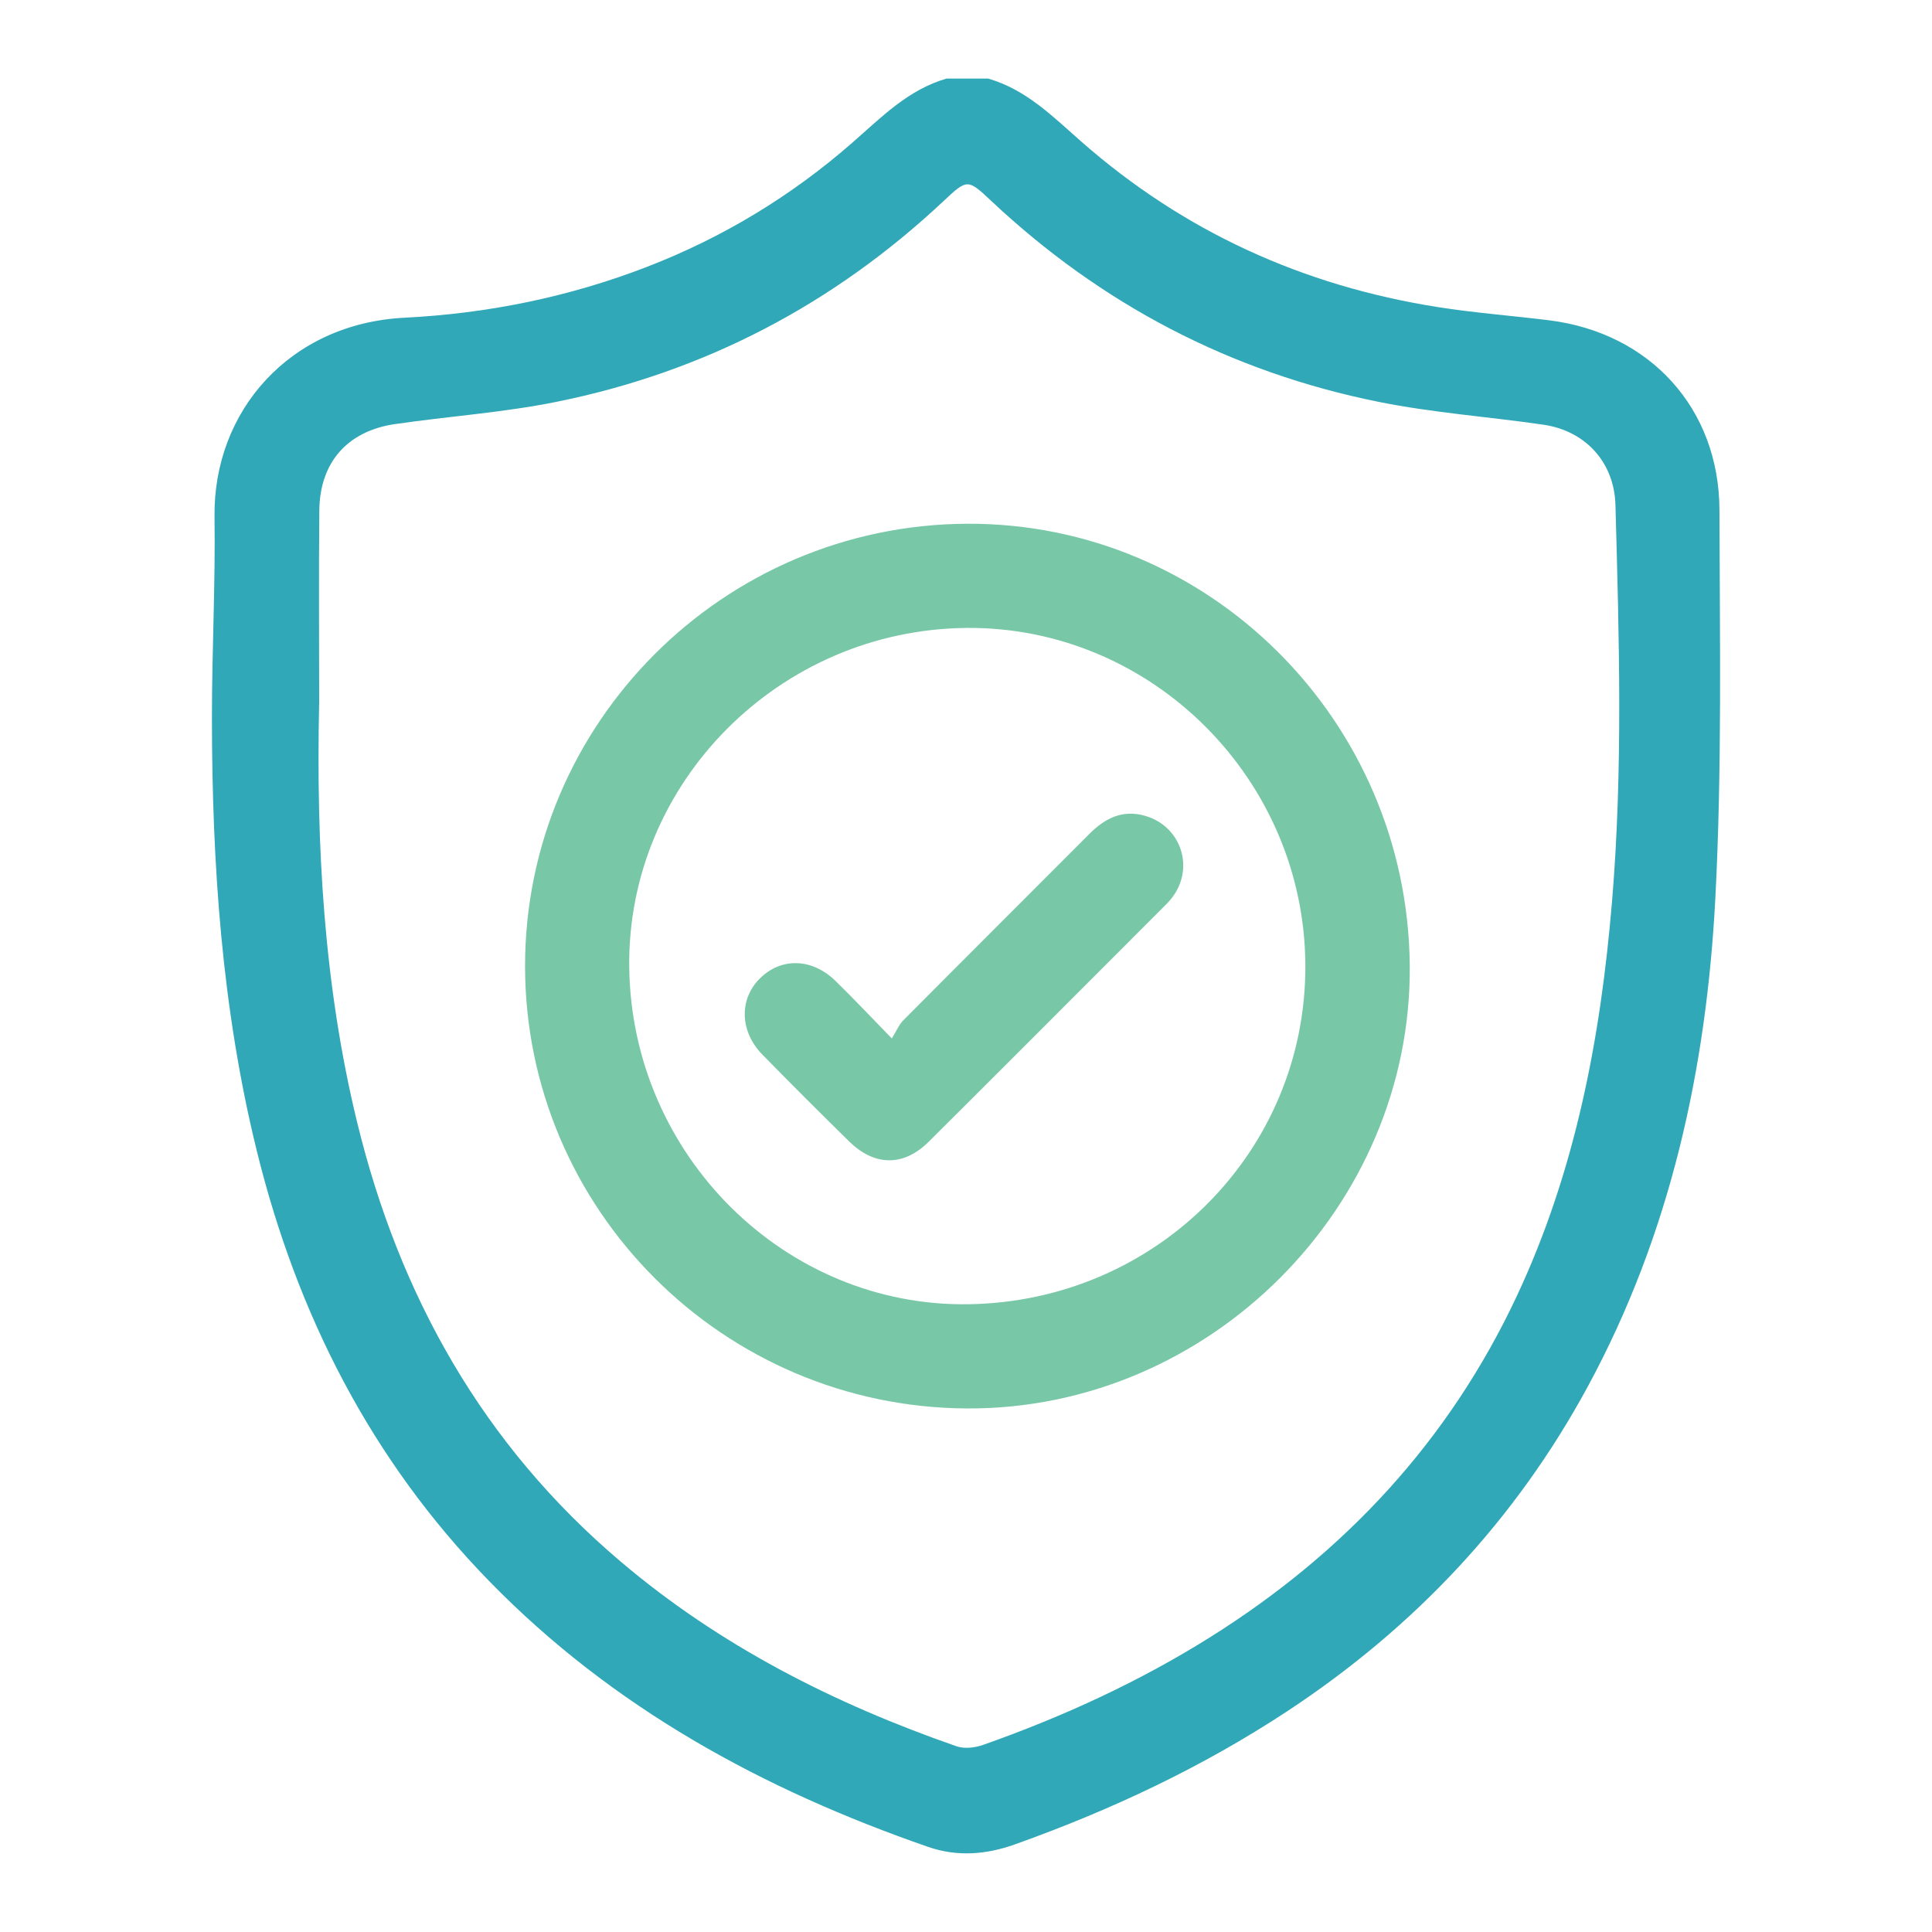 <?xml version="1.0" encoding="UTF-8"?>
<svg id="Capa_1" data-name="Capa 1" xmlns="http://www.w3.org/2000/svg" viewBox="0 0 1000 1000">
  <defs>
    <style>
      .cls-1 {
        fill: #30a8b8;
      }

      .cls-1, .cls-2 {
        stroke-width: 0px;
      }

      .cls-2 {
        fill: #78c8a8;
      }
    </style>
  </defs>
  <path class="cls-1" d="m511.49,40.68c19.64,5.65,33.5,19.7,48.25,32.66,53,46.57,114.78,74.6,184.29,85.58,19.16,3.03,38.56,4.47,57.82,6.87,52.19,6.51,88.01,45.64,88.13,98.26.16,66.93,1.36,133.99-2.12,200.77-4.6,88.38-23.27,173.89-65.97,252.76-37.52,69.29-89.86,124.8-155.44,168.04-44.11,29.08-91.57,51.36-141.27,69.08-14.85,5.29-29.85,6.43-44.8,1.24-85.48-29.62-163.29-72.04-227.07-137.45-61.22-62.78-99.51-138.09-120.37-222.71-18.15-73.61-23.2-148.64-23.24-224.12-.02-34.67,1.83-69.36,1.34-104.02-.78-54.88,39.02-100.2,98.34-103.19,43.19-2.18,85.2-10.73,125.69-26.4,39.14-15.15,74.44-36.55,105.99-64.1,15-13.1,28.95-27.55,48.91-33.29h21.53ZM165.17,364.64c-1.53,72.75,2.36,145.09,19.67,216.2,21.9,89.98,65.16,166.96,136.29,227.33,51.51,43.72,110.62,73.67,174.02,95.72,4.04,1.4,9.53.74,13.72-.74,41.22-14.55,80.79-32.67,117.87-55.97,69.51-43.68,123.23-101.49,158.29-176.2,30.4-64.78,43.46-133.72,49.35-204.34,5.71-68.36,3.66-136.84,1.77-205.28-.61-22.02-15.44-38.36-37.32-41.54-28.36-4.12-57.1-6.15-85.13-11.79-76.78-15.45-143.76-50.53-200.89-104.27-11.83-11.13-12.24-11.14-24.19.09-57.16,53.72-124.15,88.77-200.93,104.21-27.45,5.52-55.61,7.41-83.37,11.47-24.53,3.59-38.8,19.88-39.04,44.64-.33,33.48-.08,66.96-.08,100.44Z"/>
  <path class="cls-2" d="m500.5,271.09c125.24-.63,227.99,101.82,229.19,228.53,1.18,125.01-103.75,230.04-229.19,229.39-126.3-.65-228.69-103.15-228.73-228.95-.03-125.7,102.5-228.33,228.73-228.97Zm-.16,53.93c-96.92.82-175.83,80.18-174.65,175.63,1.21,97.24,80.61,176,175.84,174.42,97.22-1.61,174.38-79.23,174.12-175.16-.26-96.57-79.59-175.7-175.31-174.89Z"/>
  <path class="cls-2" d="m461.6,537.5c2.42-3.88,3.71-7.13,5.98-9.42,32.01-32.21,64.19-64.25,96.24-96.41,8.12-8.15,17.21-12.79,28.96-9.38,18.67,5.42,25.71,27.09,13.8,42.43-.91,1.18-1.91,2.3-2.97,3.35-40.96,41-81.86,82.07-122.96,122.93-12.96,12.88-27.99,12.69-41.11-.18-15.14-14.85-30.15-29.85-44.98-45.01-11.66-11.92-12.06-28.51-1.37-39.25,10.99-11.04,27-10.76,39.2,1.1,9.18,8.93,17.94,18.28,29.22,29.83Z"/>
</svg>